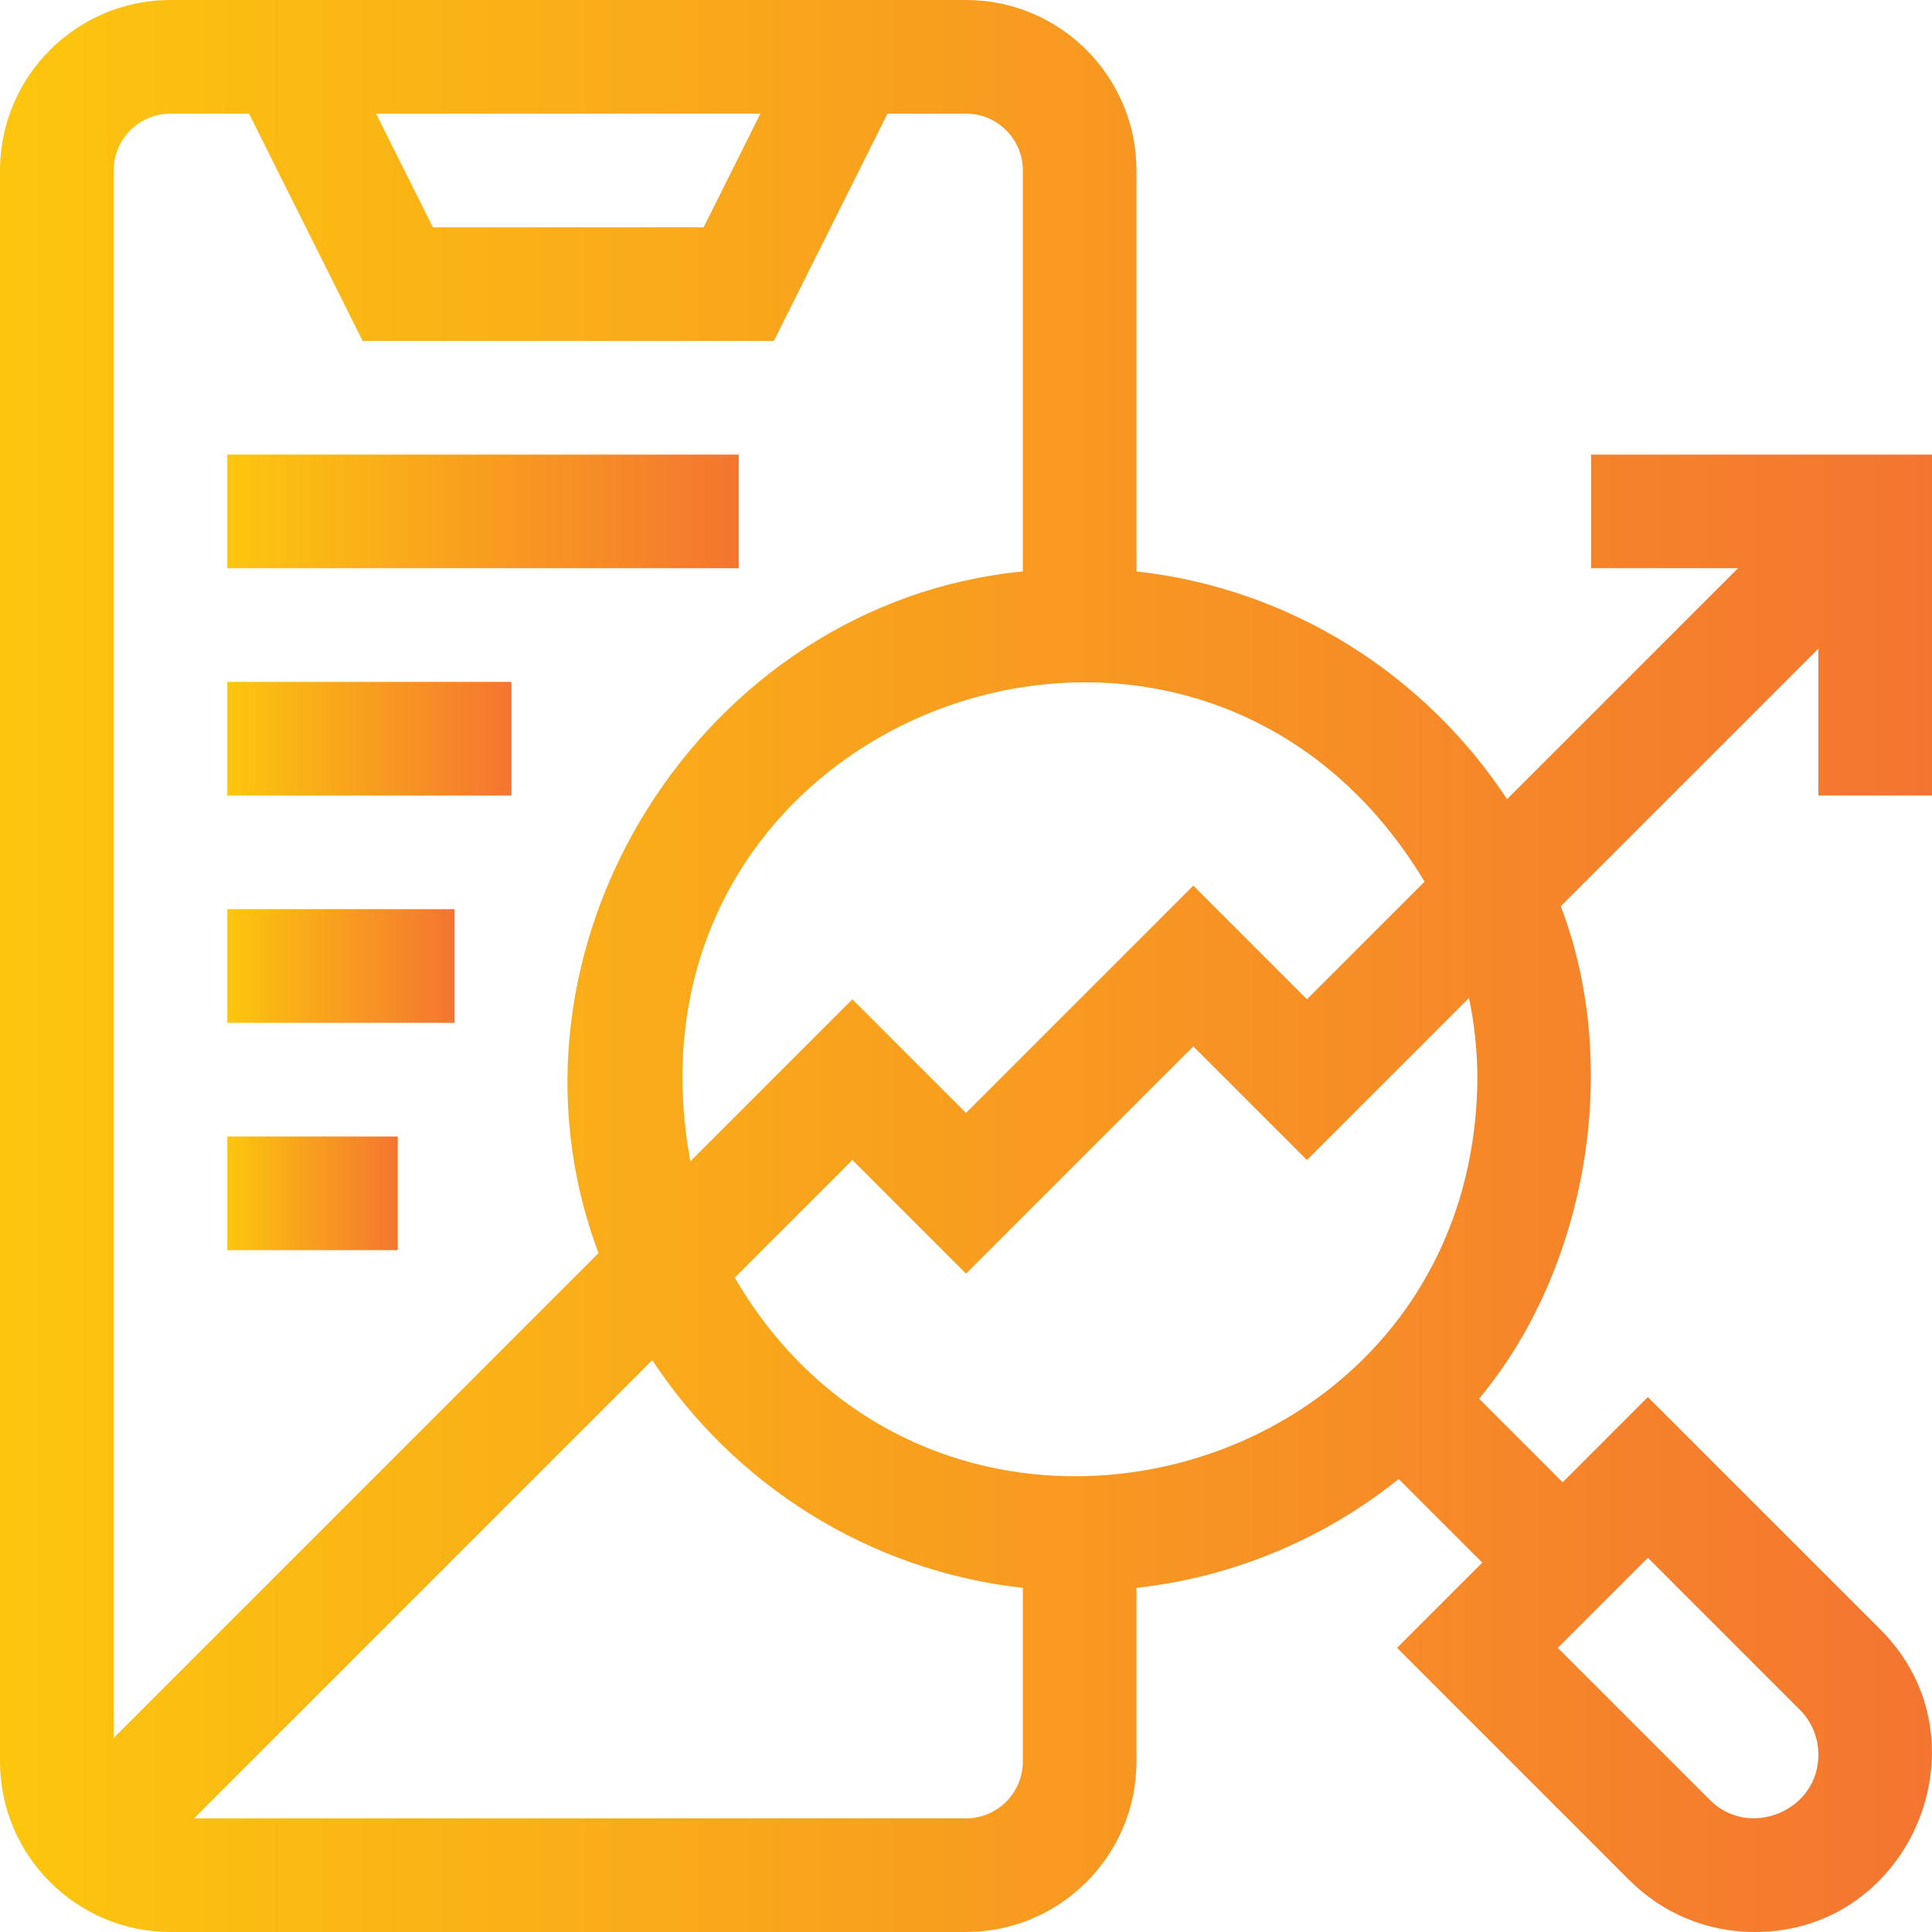 <svg width="60" height="60" viewBox="0 0 60 60" fill="none" xmlns="http://www.w3.org/2000/svg">
<g clip-path="url(#clip0)">
<path d="M60 24.706V14.118H49.412V17.647H53.975L46.803 24.819C44.267 20.967 40.101 18.279 35.294 17.746V5.294C35.294 2.375 32.919 0 30 0H5.294C2.375 0 0 2.375 0 5.294V54.706C0 57.625 2.375 60 5.294 60H30C32.919 60 35.294 57.625 35.294 54.706V49.313C38.353 48.973 41.152 47.762 43.437 45.933L46.034 48.529L43.387 51.176L50.597 58.387C51.637 59.427 53.021 60 54.492 60C59.363 60.011 61.843 54.025 58.387 50.597L51.176 43.387L48.529 46.034L45.933 43.437C49.275 39.441 50.384 33.145 48.471 28.143L56.471 20.143V24.706H60ZM55.891 53.093C56.265 53.466 56.471 53.963 56.471 54.492C56.482 56.236 54.315 57.134 53.093 55.891L48.378 51.176L51.176 48.378L55.891 53.093ZM44.241 27.381L40.588 31.034L37.059 27.504L30 34.563L26.471 31.034L21.439 36.066C18.879 22.163 37.045 15.406 44.241 27.381ZM45.882 33.529C45.742 46.23 29.115 50.494 22.818 39.678L26.471 36.025L30 39.554L37.059 32.496L40.588 36.025L45.62 30.994C45.792 31.812 45.882 32.66 45.882 33.529ZM23.615 3.529L21.851 7.059H13.444L11.679 3.529H23.615ZM5.294 3.529H7.733L11.262 10.588H24.032L27.561 3.529H30C30.973 3.529 31.765 4.321 31.765 5.294V17.746C21.796 18.716 15.015 29.419 18.588 38.916L3.529 53.975V5.294C3.529 4.321 4.321 3.529 5.294 3.529ZM30 56.471H6.025L20.256 42.24C22.792 46.092 26.958 48.779 31.765 49.313V54.706C31.765 55.679 30.973 56.471 30 56.471Z" fill="url(#paint0_linear)"/>
<path d="M7.059 14.118H22.941V17.647H7.059V14.118Z" fill="url(#paint1_linear)"/>
<path d="M7.059 21.177H15.882V24.706H7.059V21.177Z" fill="url(#paint2_linear)"/>
<path d="M7.059 28.235H14.118V31.765H7.059V28.235Z" fill="url(#paint3_linear)"/>
<path d="M7.059 35.294H12.353V38.824H7.059V35.294Z" fill="url(#paint4_linear)"/>
</g>
<defs>
<linearGradient id="paint0_linear" x1="0" y1="60" x2="60" y2="60" gradientUnits="userSpaceOnUse">
<stop stop-color="#FCC60E"/>
<stop offset="1" stop-color="#F47530"/>
</linearGradient>
<linearGradient id="paint1_linear" x1="7.059" y1="17.647" x2="22.941" y2="17.647" gradientUnits="userSpaceOnUse">
<stop stop-color="#FCC60E"/>
<stop offset="1" stop-color="#F47530"/>
</linearGradient>
<linearGradient id="paint2_linear" x1="7.059" y1="24.706" x2="15.882" y2="24.706" gradientUnits="userSpaceOnUse">
<stop stop-color="#FCC60E"/>
<stop offset="1" stop-color="#F47530"/>
</linearGradient>
<linearGradient id="paint3_linear" x1="7.059" y1="31.765" x2="14.118" y2="31.765" gradientUnits="userSpaceOnUse">
<stop stop-color="#FCC60E"/>
<stop offset="1" stop-color="#F47530"/>
</linearGradient>
<linearGradient id="paint4_linear" x1="7.059" y1="38.824" x2="12.353" y2="38.824" gradientUnits="userSpaceOnUse">
<stop stop-color="#FCC60E"/>
<stop offset="1" stop-color="#F47530"/>
</linearGradient>
<clipPath id="clip0">
<rect width="60" height="60" fill="white"/>
</clipPath>
</defs>
</svg>
